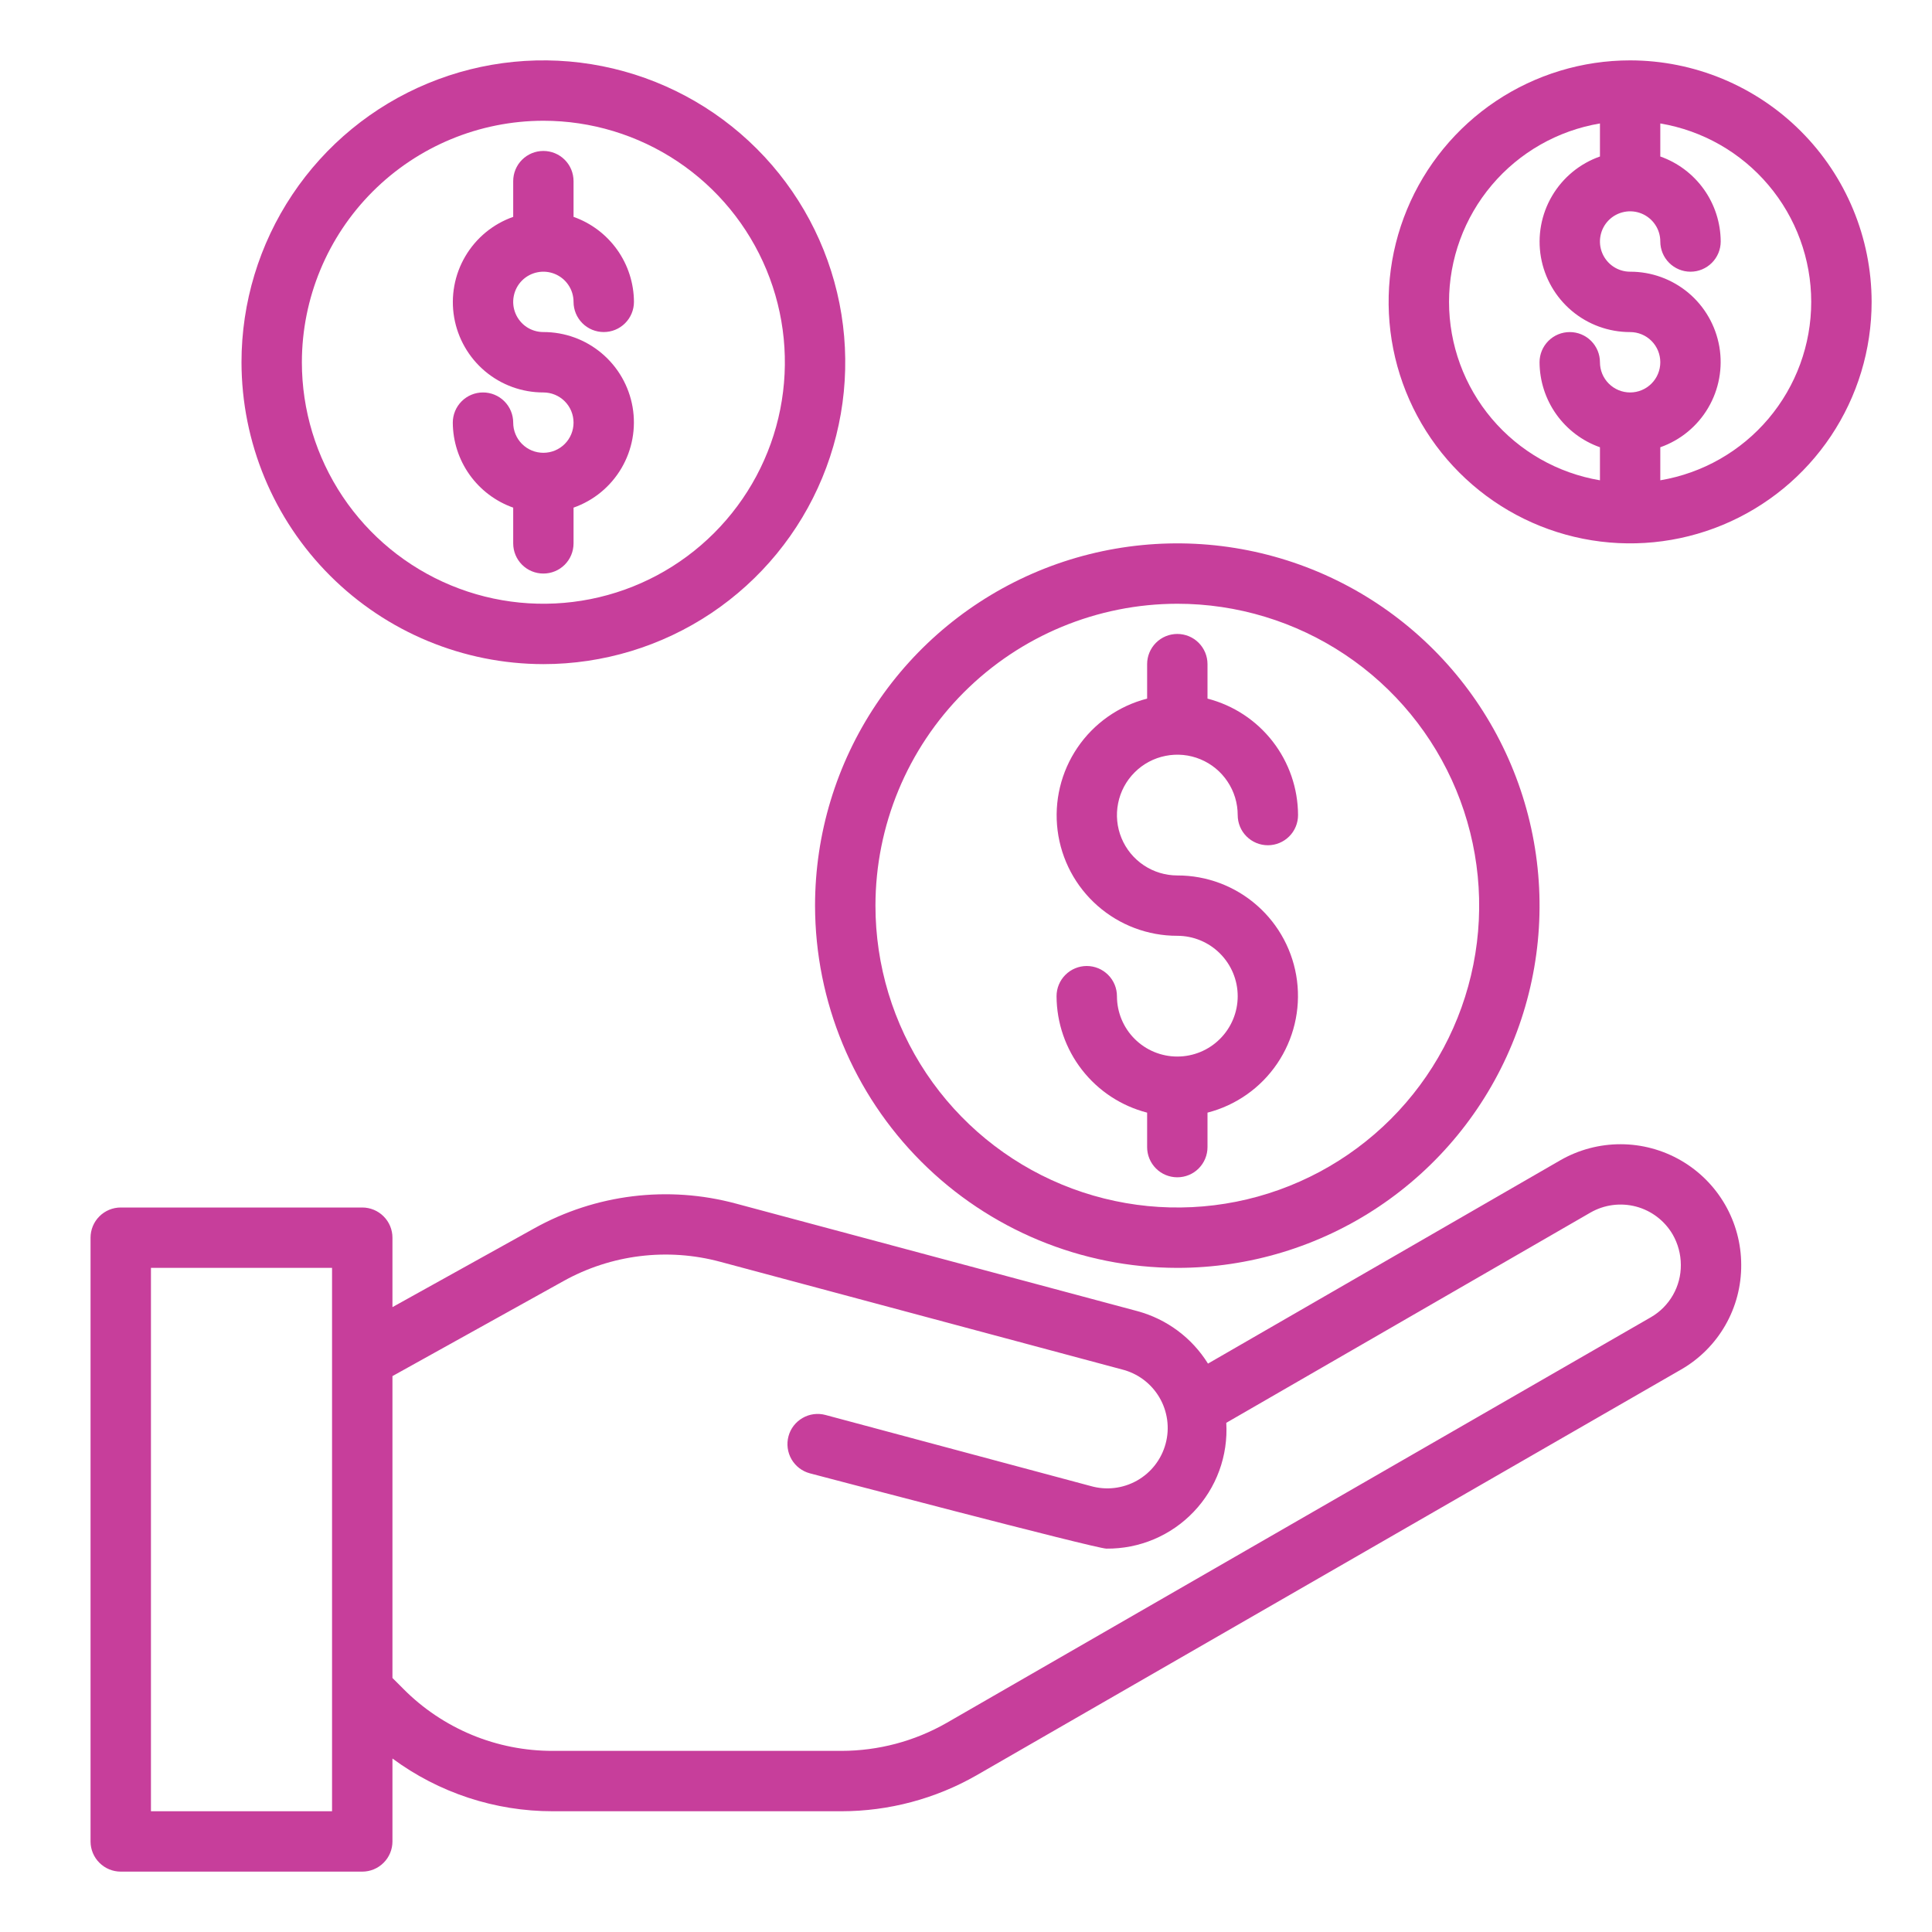 <svg width="60" height="60" viewBox="0 0 60 60" fill="none" xmlns="http://www.w3.org/2000/svg">
<path d="M48.459 36.032L37.515 42.348C37.017 41.547 36.235 40.966 35.325 40.719L22.861 37.38C20.746 36.808 18.492 37.086 16.58 38.154L12.188 40.594V38.438C12.188 38.189 12.089 37.95 11.913 37.775C11.737 37.599 11.499 37.5 11.25 37.5H3.75C3.501 37.5 3.263 37.599 3.087 37.775C2.911 37.95 2.812 38.189 2.812 38.438V57.188C2.812 57.436 2.911 57.675 3.087 57.85C3.263 58.026 3.501 58.125 3.75 58.125H11.25C11.499 58.125 11.737 58.026 11.913 57.85C12.089 57.675 12.188 57.436 12.188 57.188V54.612C13.629 55.678 15.376 56.252 17.168 56.25H26.133C27.602 56.249 29.047 55.865 30.323 55.136L52.213 42.529C52.783 42.2 53.255 41.727 53.582 41.156C53.909 40.586 54.079 39.939 54.075 39.281C54.074 38.624 53.901 37.979 53.573 37.41C53.244 36.841 52.772 36.368 52.203 36.039C51.634 35.71 50.989 35.536 50.332 35.535C49.675 35.534 49.029 35.705 48.459 36.032ZM10.312 56.25H4.688V39.375H10.312V56.25ZM51.273 40.906L29.39 53.511C28.398 54.077 27.275 54.374 26.133 54.375H17.168C16.306 54.377 15.452 54.209 14.656 53.879C13.86 53.548 13.136 53.064 12.529 52.452L12.188 52.111V42.736L17.49 39.79C18.977 38.959 20.731 38.743 22.375 39.188L34.839 42.528C35.081 42.588 35.309 42.695 35.509 42.844C35.709 42.993 35.877 43.18 36.004 43.395C36.131 43.609 36.213 43.847 36.247 44.094C36.281 44.341 36.265 44.592 36.2 44.833C36.136 45.074 36.024 45.3 35.871 45.497C35.719 45.694 35.528 45.858 35.311 45.981C35.094 46.103 34.855 46.181 34.607 46.21C34.359 46.239 34.109 46.218 33.869 46.149L25.635 43.943C25.516 43.911 25.392 43.903 25.27 43.919C25.148 43.935 25.03 43.975 24.924 44.037C24.817 44.099 24.723 44.181 24.648 44.278C24.573 44.376 24.518 44.487 24.487 44.606C24.455 44.725 24.447 44.849 24.463 44.971C24.479 45.093 24.519 45.211 24.58 45.318C24.642 45.424 24.724 45.518 24.821 45.593C24.919 45.668 25.03 45.723 25.149 45.755C25.149 45.755 34.031 48.094 34.36 48.094C34.867 48.099 35.368 48.001 35.835 47.804C36.301 47.607 36.722 47.317 37.071 46.95C37.421 46.584 37.691 46.149 37.865 45.674C38.039 45.199 38.113 44.693 38.083 44.187L49.394 37.657C49.823 37.411 50.331 37.345 50.809 37.471C51.287 37.598 51.695 37.909 51.945 38.335C52.111 38.623 52.199 38.95 52.2 39.282C52.203 39.611 52.118 39.934 51.955 40.219C51.792 40.504 51.557 40.741 51.273 40.906Z" fill="#C73E9B"/>
<path d="M36.562 39.375C38.788 39.375 40.963 38.715 42.813 37.479C44.663 36.243 46.105 34.486 46.956 32.43C47.808 30.375 48.03 28.113 47.596 25.93C47.162 23.748 46.091 21.743 44.517 20.17C42.944 18.597 40.94 17.525 38.757 17.091C36.575 16.657 34.313 16.88 32.257 17.731C30.202 18.583 28.445 20.025 27.209 21.875C25.972 23.725 25.312 25.9 25.312 28.125C25.316 31.108 26.502 33.967 28.611 36.076C30.72 38.185 33.58 39.372 36.562 39.375ZM36.562 18.75C38.417 18.75 40.229 19.3 41.771 20.33C43.313 21.36 44.514 22.824 45.224 24.537C45.933 26.25 46.119 28.135 45.757 29.954C45.396 31.773 44.503 33.443 43.192 34.754C41.88 36.065 40.21 36.958 38.392 37.32C36.573 37.682 34.688 37.496 32.975 36.786C31.262 36.077 29.798 34.875 28.767 33.334C27.737 31.792 27.188 29.979 27.188 28.125C27.19 25.639 28.179 23.256 29.936 21.499C31.694 19.741 34.077 18.753 36.562 18.75Z" fill="#C73E9B"/>
<path d="M16.875 14.062C16.626 14.062 16.388 13.964 16.212 13.788C16.036 13.612 15.938 13.374 15.938 13.125C15.938 12.876 15.839 12.638 15.663 12.462C15.487 12.286 15.249 12.188 15 12.188C14.751 12.188 14.513 12.286 14.337 12.462C14.161 12.638 14.062 12.876 14.062 13.125C14.065 13.705 14.246 14.269 14.582 14.742C14.918 15.214 15.391 15.572 15.938 15.765V16.875C15.938 17.124 16.036 17.362 16.212 17.538C16.388 17.714 16.626 17.812 16.875 17.812C17.124 17.812 17.362 17.714 17.538 17.538C17.714 17.362 17.812 17.124 17.812 16.875V15.765C18.438 15.545 18.964 15.111 19.3 14.539C19.636 13.968 19.758 13.296 19.646 12.643C19.533 11.99 19.194 11.398 18.686 10.971C18.179 10.544 17.538 10.311 16.875 10.312C16.69 10.312 16.508 10.258 16.354 10.155C16.2 10.052 16.08 9.905 16.009 9.734C15.938 9.562 15.919 9.374 15.956 9.192C15.992 9.01 16.081 8.843 16.212 8.712C16.343 8.581 16.51 8.492 16.692 8.456C16.874 8.419 17.062 8.438 17.234 8.509C17.405 8.58 17.552 8.7 17.654 8.854C17.758 9.008 17.812 9.19 17.812 9.375C17.812 9.624 17.911 9.862 18.087 10.038C18.263 10.214 18.501 10.312 18.75 10.312C18.999 10.312 19.237 10.214 19.413 10.038C19.589 9.862 19.688 9.624 19.688 9.375C19.685 8.795 19.504 8.231 19.168 7.758C18.832 7.286 18.359 6.928 17.812 6.735V5.625C17.812 5.376 17.714 5.138 17.538 4.962C17.362 4.786 17.124 4.688 16.875 4.688C16.626 4.688 16.388 4.786 16.212 4.962C16.036 5.138 15.938 5.376 15.938 5.625V6.735C15.312 6.955 14.786 7.389 14.45 7.961C14.114 8.532 13.992 9.204 14.104 9.857C14.217 10.51 14.556 11.102 15.063 11.529C15.571 11.956 16.212 12.189 16.875 12.188C17.124 12.188 17.362 12.286 17.538 12.462C17.714 12.638 17.812 12.876 17.812 13.125C17.812 13.374 17.714 13.612 17.538 13.788C17.362 13.964 17.124 14.062 16.875 14.062Z" fill="#C73E9B"/>
<path d="M16.875 20.625C18.729 20.625 20.542 20.075 22.084 19.045C23.625 18.015 24.827 16.551 25.536 14.838C26.246 13.125 26.432 11.24 26.07 9.421C25.708 7.602 24.815 5.932 23.504 4.621C22.193 3.31 20.523 2.417 18.704 2.055C16.885 1.693 15 1.879 13.287 2.589C11.574 3.298 10.11 4.5 9.08 6.042C8.05 7.583 7.5 9.396 7.5 11.25C7.503 13.736 8.491 16.119 10.249 17.876C12.007 19.634 14.389 20.622 16.875 20.625ZM16.875 3.75C18.358 3.75 19.808 4.19 21.042 5.014C22.275 5.838 23.236 7.009 23.804 8.38C24.372 9.75 24.52 11.258 24.231 12.713C23.942 14.168 23.227 15.504 22.178 16.553C21.129 17.602 19.793 18.317 18.338 18.606C16.883 18.895 15.375 18.747 14.005 18.179C12.634 17.611 11.463 16.65 10.639 15.417C9.815 14.183 9.375 12.733 9.375 11.25C9.377 9.262 10.168 7.355 11.574 5.949C12.98 4.543 14.887 3.752 16.875 3.75Z" fill="#C73E9B"/>
<path d="M36.562 32.812C36.065 32.812 35.588 32.615 35.237 32.263C34.885 31.912 34.688 31.435 34.688 30.938C34.688 30.689 34.589 30.45 34.413 30.275C34.237 30.099 33.999 30 33.75 30C33.501 30 33.263 30.099 33.087 30.275C32.911 30.45 32.812 30.689 32.812 30.938C32.816 31.767 33.093 32.571 33.602 33.225C34.111 33.88 34.822 34.347 35.625 34.554V35.625C35.625 35.874 35.724 36.112 35.9 36.288C36.075 36.464 36.314 36.562 36.562 36.562C36.811 36.562 37.05 36.464 37.225 36.288C37.401 36.112 37.5 35.874 37.5 35.625V34.554C38.383 34.327 39.152 33.786 39.664 33.031C40.176 32.277 40.395 31.362 40.28 30.457C40.165 29.553 39.724 28.722 39.039 28.12C38.355 27.518 37.474 27.186 36.562 27.188C36.192 27.188 35.829 27.078 35.521 26.872C35.212 26.666 34.972 26.373 34.83 26.03C34.688 25.687 34.651 25.31 34.724 24.947C34.796 24.583 34.974 24.249 35.237 23.987C35.499 23.724 35.833 23.546 36.197 23.474C36.56 23.401 36.937 23.438 37.28 23.58C37.623 23.722 37.916 23.962 38.121 24.271C38.328 24.579 38.438 24.942 38.438 25.312C38.438 25.561 38.536 25.8 38.712 25.975C38.888 26.151 39.126 26.25 39.375 26.25C39.624 26.25 39.862 26.151 40.038 25.975C40.214 25.8 40.312 25.561 40.312 25.312C40.309 24.483 40.032 23.679 39.523 23.025C39.014 22.37 38.303 21.903 37.5 21.696V20.625C37.5 20.376 37.401 20.138 37.225 19.962C37.05 19.786 36.811 19.688 36.562 19.688C36.314 19.688 36.075 19.786 35.9 19.962C35.724 20.138 35.625 20.376 35.625 20.625V21.696C34.742 21.923 33.973 22.464 33.461 23.219C32.949 23.973 32.73 24.888 32.845 25.793C32.96 26.697 33.401 27.528 34.086 28.13C34.77 28.732 35.651 29.064 36.562 29.062C37.06 29.062 37.537 29.26 37.888 29.612C38.24 29.963 38.438 30.44 38.438 30.938C38.438 31.435 38.24 31.912 37.888 32.263C37.537 32.615 37.06 32.812 36.562 32.812Z" fill="#C73E9B"/>
<path d="M50.625 1.875C49.142 1.875 47.692 2.315 46.458 3.139C45.225 3.963 44.264 5.134 43.696 6.505C43.128 7.875 42.98 9.383 43.269 10.838C43.559 12.293 44.273 13.63 45.322 14.678C46.371 15.727 47.707 16.442 49.162 16.731C50.617 17.02 52.125 16.872 53.495 16.304C54.866 15.736 56.037 14.775 56.861 13.542C57.685 12.309 58.125 10.858 58.125 9.375C58.123 7.387 57.332 5.48 55.926 4.074C54.52 2.668 52.613 1.877 50.625 1.875ZM50.625 12.188C50.376 12.188 50.138 12.089 49.962 11.913C49.786 11.737 49.688 11.499 49.688 11.25C49.688 11.001 49.589 10.763 49.413 10.587C49.237 10.411 48.999 10.313 48.75 10.313C48.501 10.313 48.263 10.411 48.087 10.587C47.911 10.763 47.812 11.001 47.812 11.25C47.815 11.83 47.996 12.394 48.332 12.867C48.668 13.339 49.141 13.697 49.688 13.89V14.916C48.377 14.695 47.188 14.018 46.33 13.004C45.472 11.989 45.001 10.704 45.001 9.375C45.001 8.047 45.472 6.761 46.33 5.747C47.188 4.732 48.377 4.055 49.688 3.834V4.86C49.062 5.08 48.536 5.514 48.2 6.086C47.864 6.657 47.742 7.329 47.854 7.982C47.967 8.635 48.306 9.227 48.813 9.654C49.321 10.081 49.962 10.314 50.625 10.313C50.874 10.313 51.112 10.411 51.288 10.587C51.464 10.763 51.562 11.001 51.562 11.25C51.562 11.499 51.464 11.737 51.288 11.913C51.112 12.089 50.874 12.188 50.625 12.188ZM51.562 14.916V13.89C52.188 13.67 52.715 13.236 53.05 12.664C53.386 12.093 53.508 11.421 53.396 10.768C53.283 10.115 52.944 9.523 52.437 9.096C51.929 8.67 51.288 8.436 50.625 8.438C50.44 8.438 50.258 8.383 50.104 8.28C49.95 8.177 49.83 8.03 49.759 7.859C49.688 7.688 49.669 7.499 49.706 7.317C49.742 7.135 49.831 6.968 49.962 6.837C50.093 6.706 50.26 6.617 50.442 6.581C50.624 6.544 50.812 6.563 50.984 6.634C51.155 6.705 51.301 6.825 51.404 6.979C51.508 7.133 51.562 7.315 51.562 7.5C51.562 7.749 51.661 7.987 51.837 8.163C52.013 8.339 52.251 8.438 52.5 8.438C52.749 8.438 52.987 8.339 53.163 8.163C53.339 7.987 53.438 7.749 53.438 7.5C53.435 6.92 53.254 6.356 52.918 5.883C52.582 5.411 52.109 5.053 51.562 4.86V3.834C52.873 4.055 54.062 4.732 54.92 5.747C55.778 6.761 56.249 8.047 56.249 9.375C56.249 10.704 55.778 11.989 54.92 13.004C54.062 14.018 52.873 14.695 51.562 14.916Z" fill="#C73E9B"/>
</svg>
